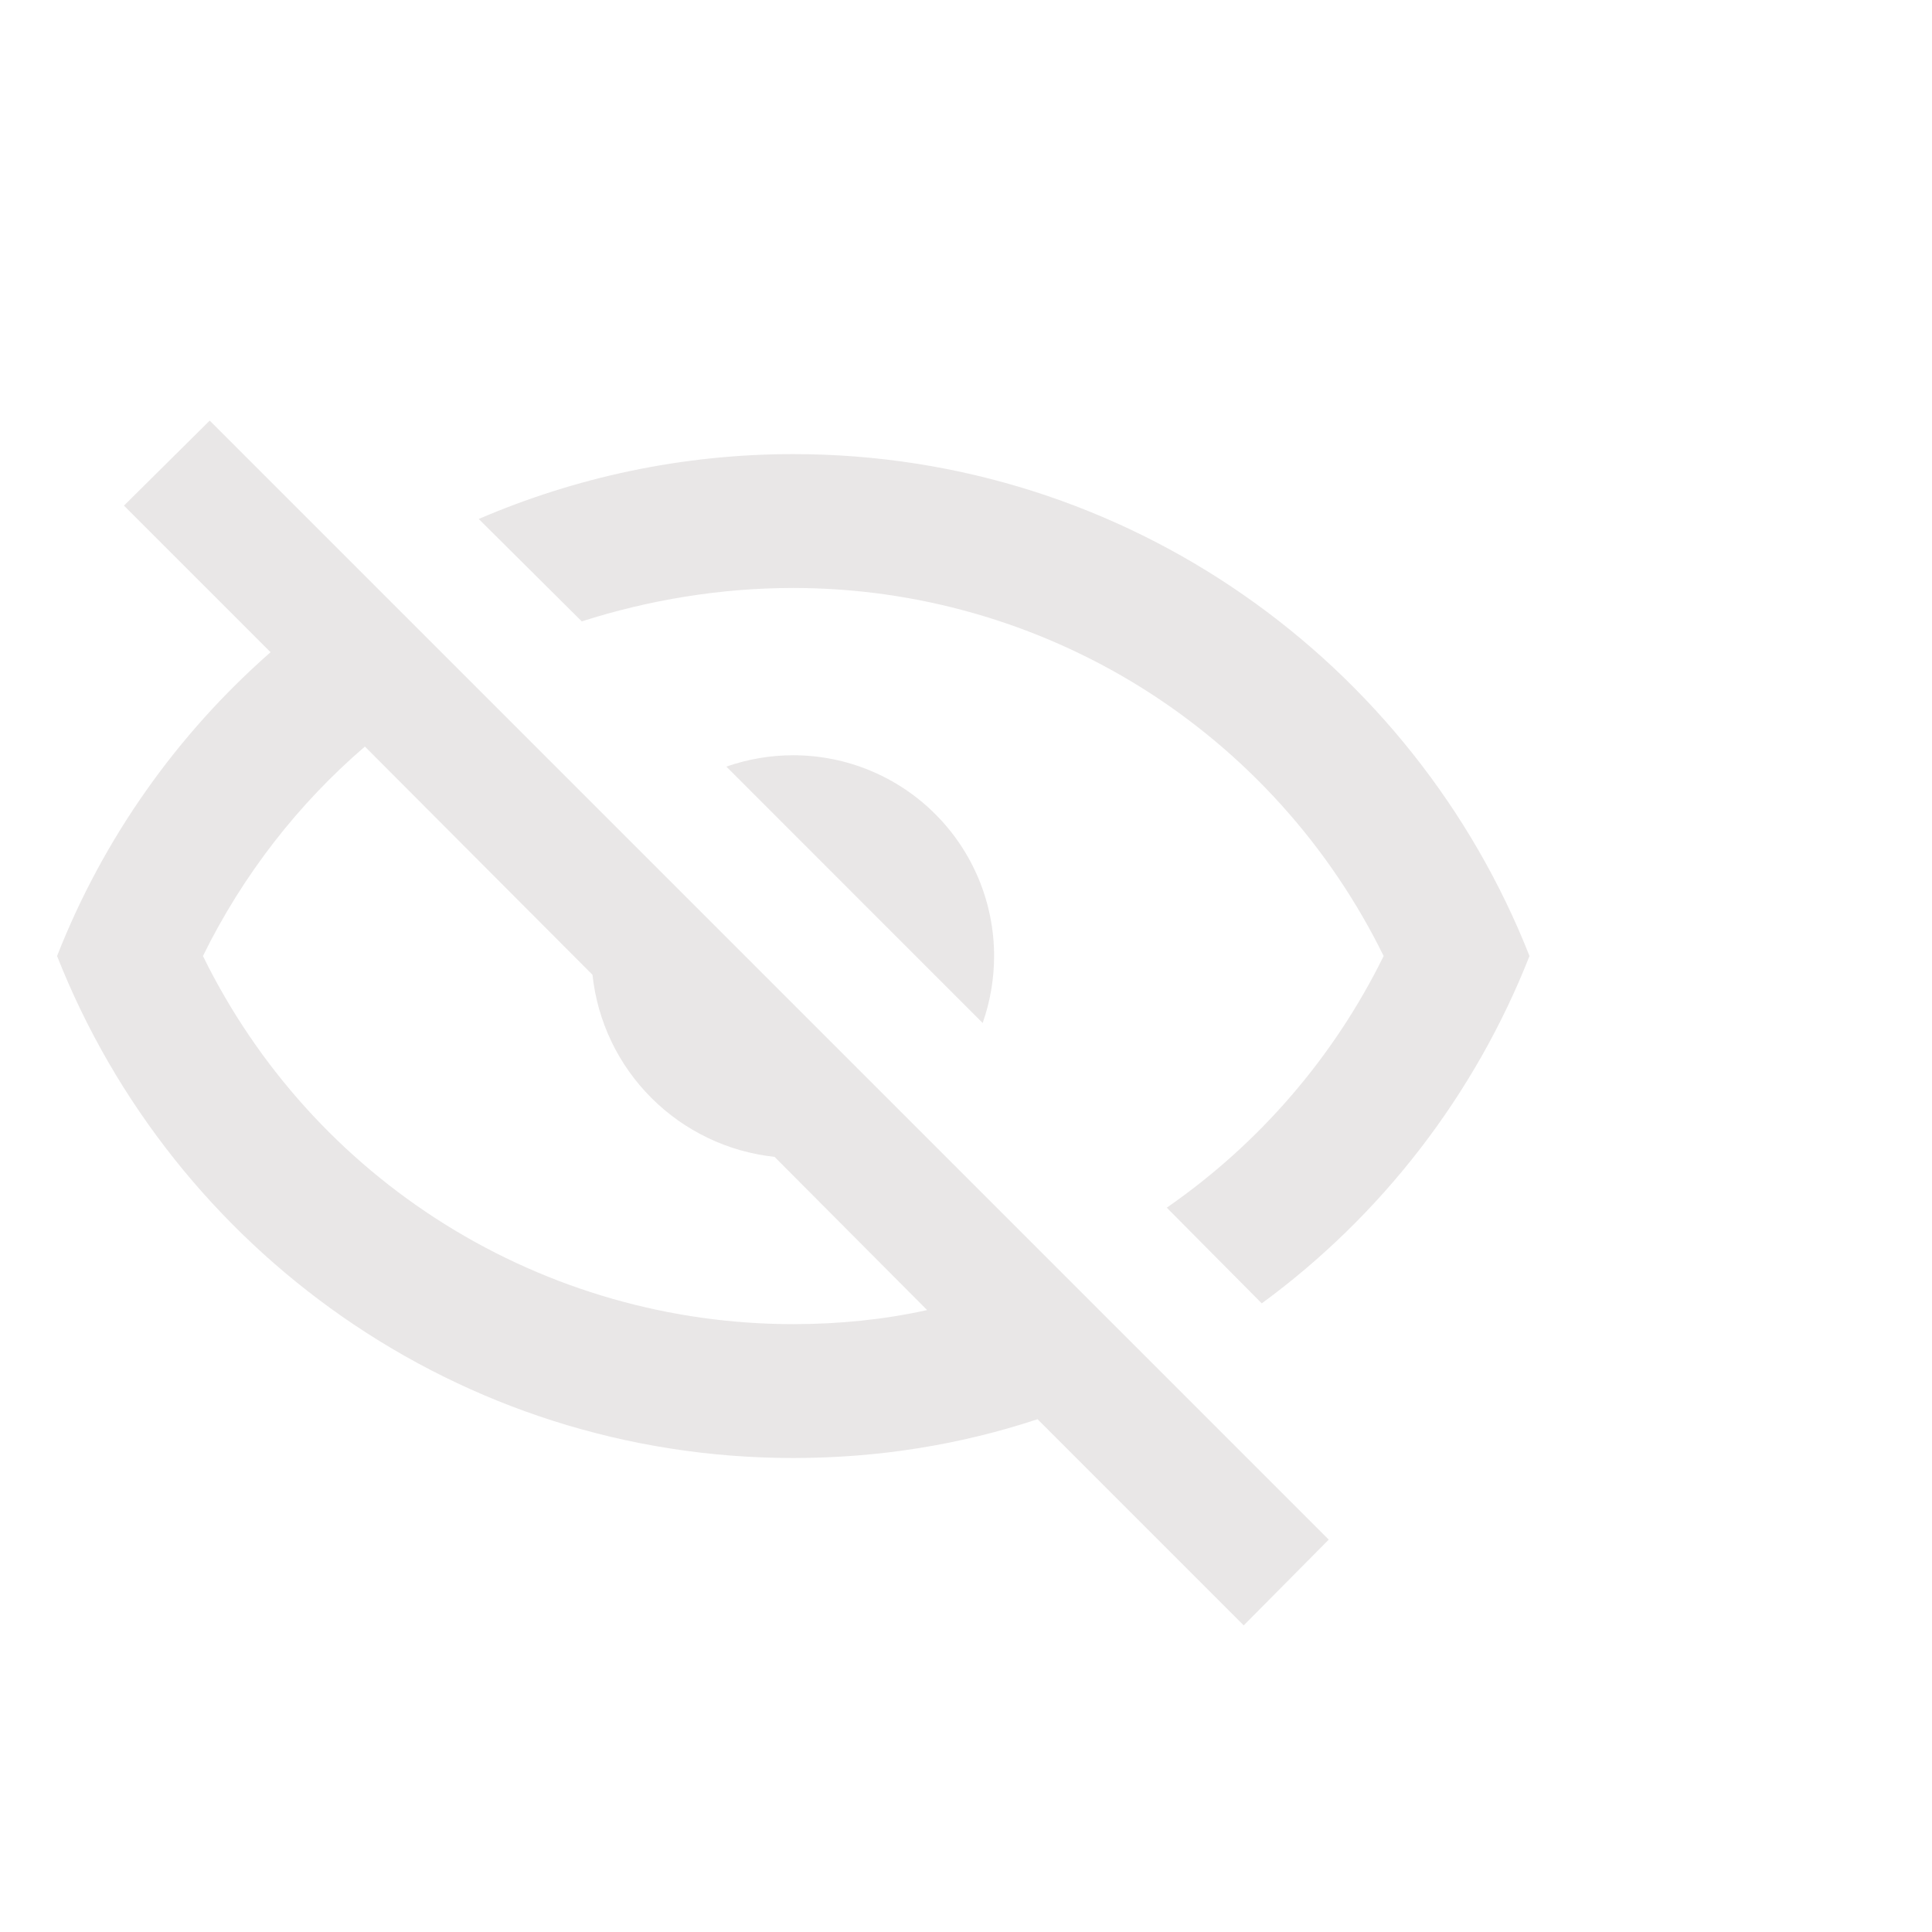 <svg width="24" height="24" viewBox="0 0 24 24" fill="#BCB7B7"  fill-opacity="0.33" xmlns="http://www.w3.org/2000/svg">
<g id="mdi:eye-off-outline">
<path id="Vector" d="M1.54 6.281L2.605 5.225L16.506 19.126L15.45 20.191L12.889 17.63C11.933 17.946 10.919 18.112 9.854 18.112C5.697 18.112 2.147 15.526 0.709 11.876C1.283 10.413 2.197 9.124 3.361 8.102L1.54 6.281ZM9.854 9.382C10.516 9.382 11.15 9.645 11.618 10.113C12.086 10.58 12.349 11.215 12.349 11.876C12.349 12.159 12.301 12.441 12.207 12.708L9.023 9.523C9.29 9.43 9.571 9.382 9.854 9.382ZM9.854 5.641C14.011 5.641 17.562 8.226 19 11.876C18.321 13.6 17.168 15.096 15.674 16.191L14.494 15.002C15.643 14.207 16.571 13.131 17.188 11.876C16.515 10.505 15.472 9.349 14.176 8.54C12.879 7.732 11.382 7.304 9.854 7.304C8.948 7.304 8.059 7.453 7.227 7.719L5.947 6.447C7.144 5.932 8.466 5.641 9.854 5.641ZM2.521 11.876C3.194 13.248 4.237 14.404 5.533 15.212C6.83 16.021 8.327 16.449 9.854 16.449C10.428 16.449 10.993 16.391 11.517 16.274L9.622 14.371C9.043 14.309 8.503 14.05 8.092 13.639C7.68 13.228 7.422 12.688 7.36 12.109L4.533 9.274C3.71 9.981 3.02 10.862 2.521 11.876Z" />
</g>
</svg>
